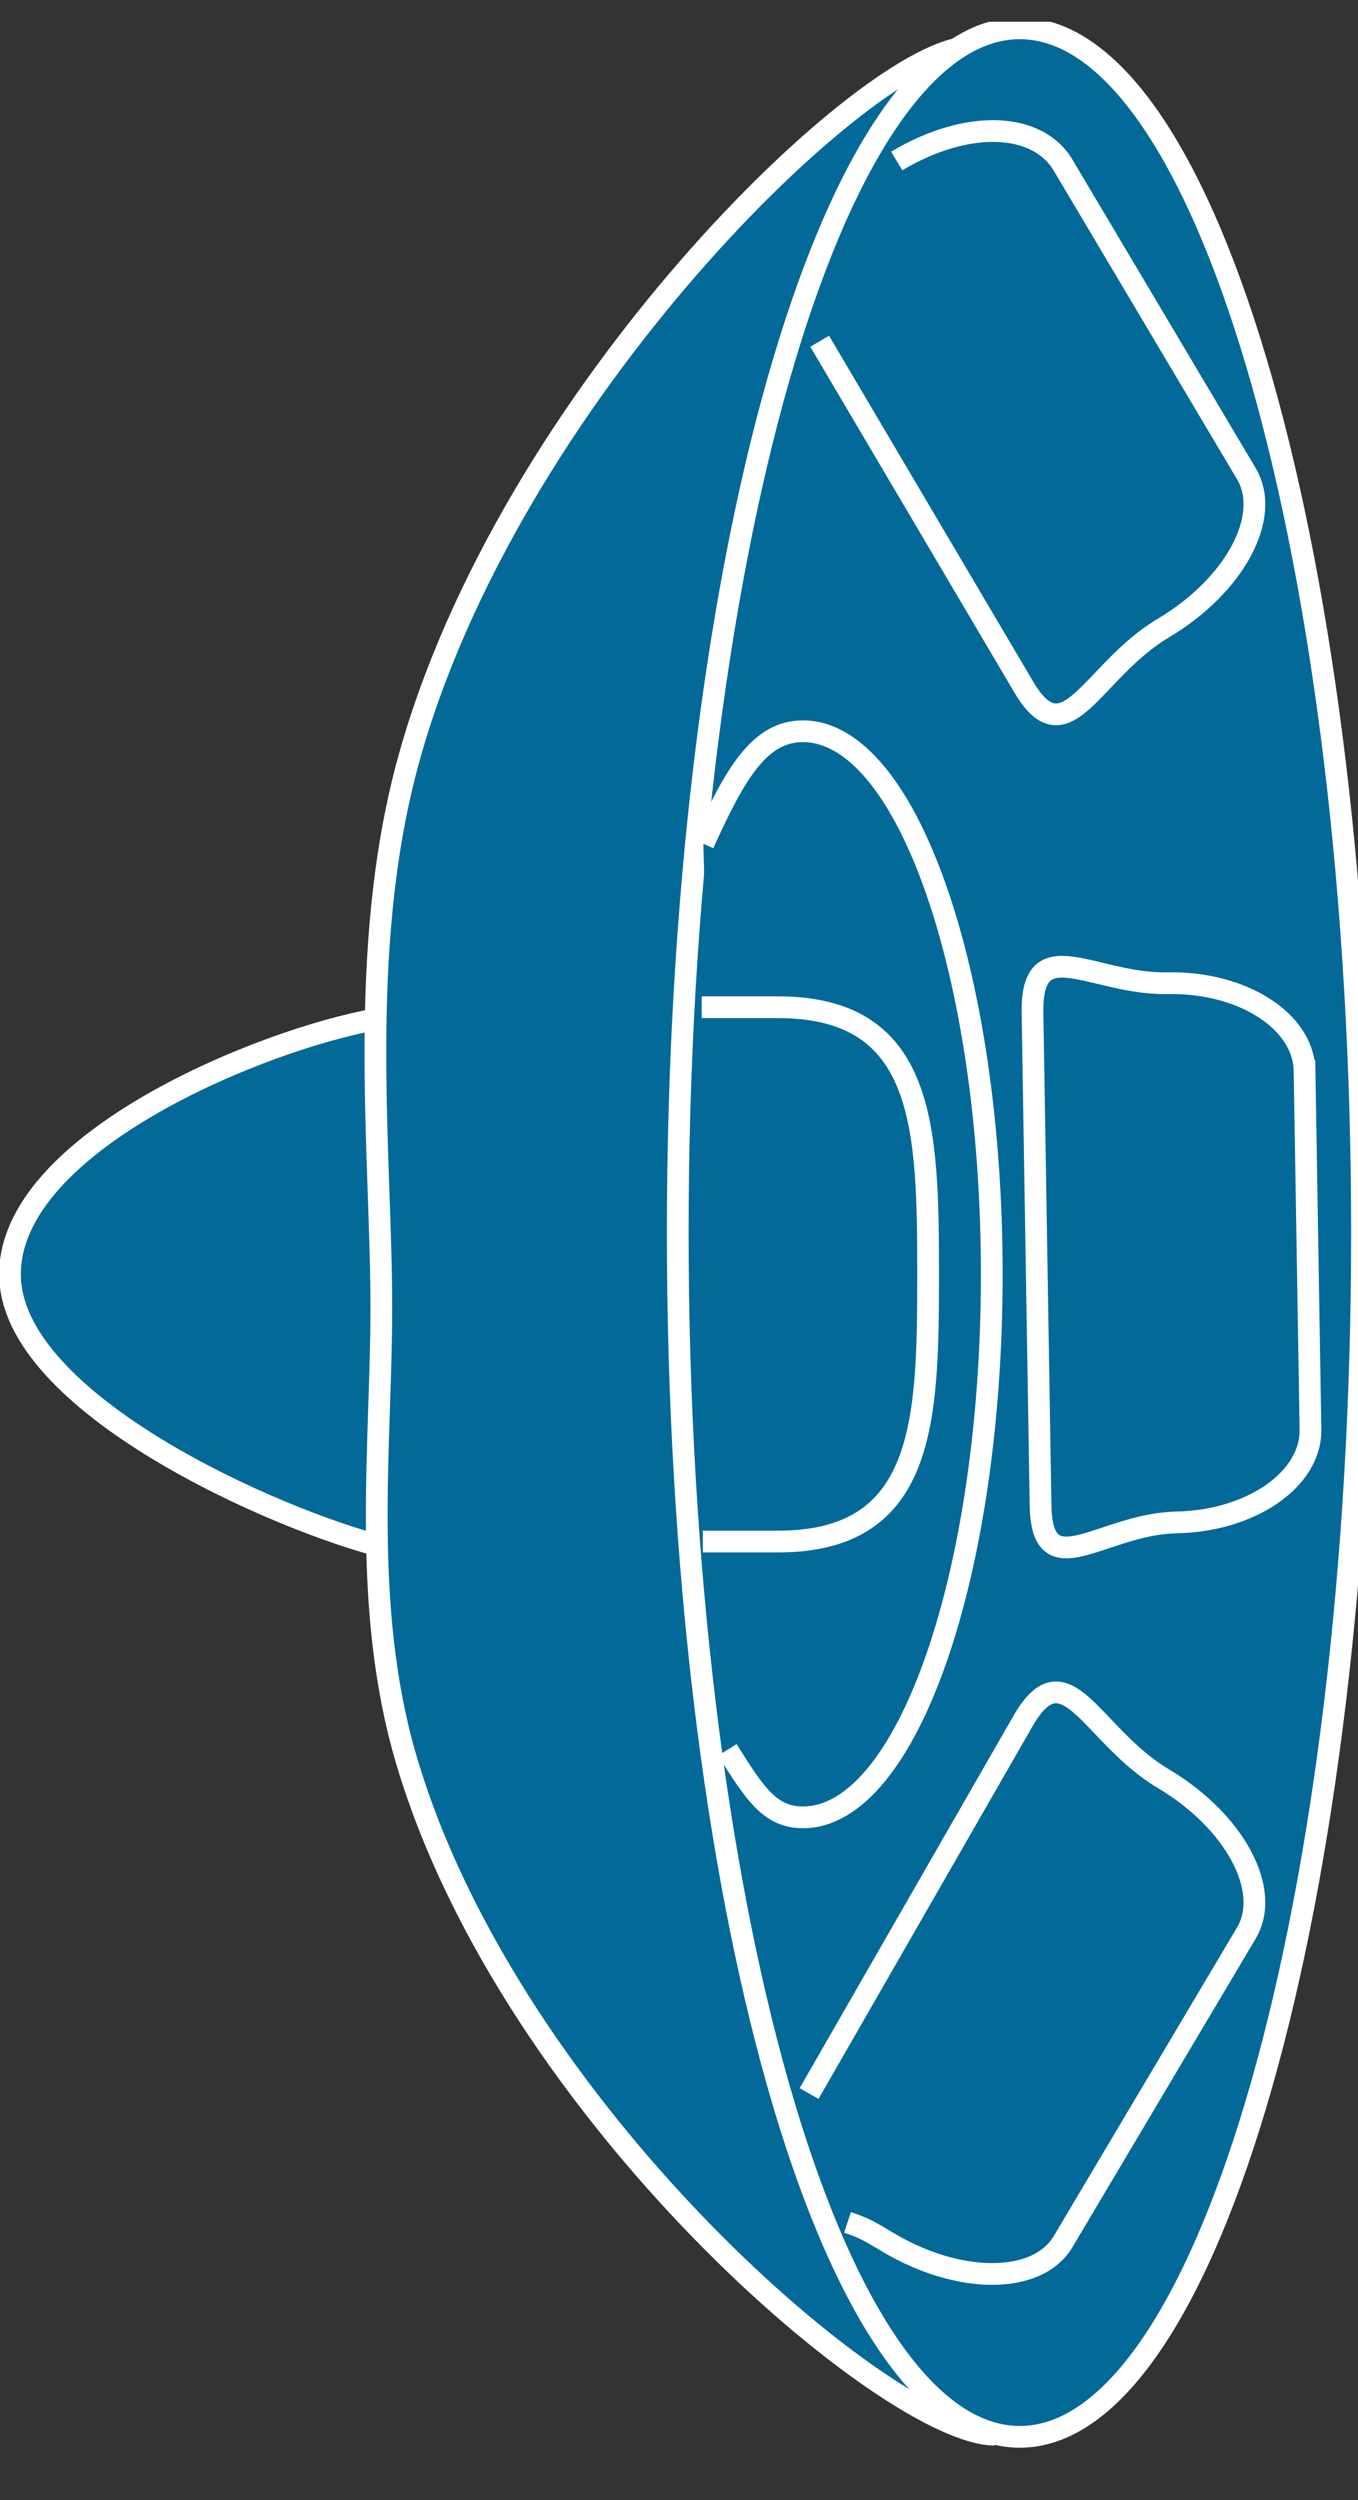 <?xml version="1.0" encoding="UTF-8" standalone="no"?>
<svg
   xmlns:dc="http://purl.org/dc/elements/1.1/"
   xmlns:cc="http://creativecommons.org/ns#"
   xmlns:rdf="http://www.w3.org/1999/02/22-rdf-syntax-ns#"
   xmlns:svg="http://www.w3.org/2000/svg"
   xmlns="http://www.w3.org/2000/svg"
   viewBox="0 0 31.25 57.5"
   height="57.5"
   width="31.25"
   xml:space="preserve"
   version="1.1"
   id="svg2"><rect x="0" y="0" width="31.25" height="57.5" fill="#333333" stroke="none"/><defs
     id="defs6"><clipPath
       id="clipPath18"
       clipPathUnits="userSpaceOnUse"><path
         id="path20"
         d="M 0,9 0,456 250,456 250,9 0,9 Z" /></clipPath></defs><g
     transform="matrix(1.25,0,0,-1.25,0,57.5)"
     id="g10"><g
       transform="scale(0.1,0.1)"
       id="g12"><g
         id="g14"><g
           clip-path="url(#clipPath18)"
           id="g16"><path
             id="path22"
             style="fill:#036998;fill-opacity:1;fill-rule:nonzero;stroke:none"
             d="M 69.34,272.48 C 48.398,268.809 1.84,249.871 1.84,225.531 c 0,-23.75 49.371,-45.39 69.141,-50.269" /><path
             id="path24"
             style="fill:none;stroke:#ffffff;stroke-width:4;stroke-linecap:butt;stroke-linejoin:miter;stroke-miterlimit:4;stroke-dasharray:none;stroke-opacity:1"
             d="M 69.34,272.48 C 48.398,268.809 1.84,249.871 1.84,225.531 c 0,-23.75 49.371,-45.39 69.141,-50.269" /><path
             id="path26"
             style="fill:#036998;fill-opacity:1;fill-rule:nonzero;stroke:none"
             d="m 178.52,451.309 c -18.25,0 -85.239,-64.18 -103.52,-131.911 -9.301,-34.609 -4.801,-71.636 -4.801,-100.039 0,-25.468 -3.75,-54.769 4.602,-83.16 C 94.059,71.078 163.949,12.02 183.121,12.02" /><path
             id="path28"
             style="fill:none;stroke:#ffffff;stroke-width:4;stroke-linecap:butt;stroke-linejoin:miter;stroke-miterlimit:4;stroke-dasharray:none;stroke-opacity:1"
             d="m 178.52,451.309 c -18.25,0 -85.239,-64.18 -103.52,-131.911 -9.301,-34.609 -4.801,-71.636 -4.801,-100.039 0,-25.468 -3.75,-54.769 4.602,-83.16 C 94.059,71.078 163.949,12.02 183.121,12.02" /><path
             id="path30"
             style="fill:#036998;fill-opacity:1;fill-rule:nonzero;stroke:none"
             d="m 187.73,11.621 c 34.809,0 63.008,99.219 63.008,221.57 0,122.379 -28.199,221.598 -63.008,221.598 -34.761,0 -62.96,-99.219 -62.96,-221.598 0,-122.351 28.199,-221.57 62.96,-221.57" /><path
             id="path32"
             style="fill:none;stroke:#ffffff;stroke-width:4;stroke-linecap:butt;stroke-linejoin:miter;stroke-miterlimit:4;stroke-dasharray:none;stroke-opacity:1"
             d="m 187.73,11.621 c 34.809,0 63.008,99.219 63.008,221.57 0,122.379 -28.199,221.598 -63.008,221.598 -34.761,0 -62.96,-99.219 -62.96,-221.598 0,-122.351 28.199,-221.57 62.96,-221.57 z" /><path
             id="path34"
             style="fill:#036998;fill-opacity:1;fill-rule:nonzero;stroke:none"
             d="m 240.16,262.988 c -0.16,9.141 -11.449,16.371 -25.199,16.102 -13.789,-0.281 -25.121,9.84 -24.883,-5.43 l 1.481,-90.59 c 0.242,-15.269 11.211,-3.48 25,-3.199 13.793,0.27 24.812,7.93 24.691,17.07 l -1.09,66.047" /><path
             id="path36"
             style="fill:none;stroke:#ffffff;stroke-width:4;stroke-linecap:butt;stroke-linejoin:miter;stroke-miterlimit:4;stroke-dasharray:none;stroke-opacity:1"
             d="m 240.16,262.988 c -0.16,9.141 -11.449,16.371 -25.199,16.102 -13.789,-0.281 -25.121,9.84 -24.883,-5.43 l 1.481,-90.59 c 0.242,-15.269 11.211,-3.48 25,-3.199 13.793,0.27 24.812,7.93 24.691,17.07 l -1.09,66.047 z" /><path
             id="path38"
             style="fill:#036998;fill-opacity:1;fill-rule:nonzero;stroke:none"
             d="M 148.949,74.789 188.52,143.66 c 7.808,13.121 12.531,-3.172 25.66,-10.941 13.121,-7.809 19.961,-20.508 15.269,-28.399 l -33.75,-56.8 c -4.679,-7.848 -19.097,-7.93 -32.219,-0.109 -3.281,1.949 -4.261,2.609 -7.46,3.668" /><path
             id="path40"
             style="fill:none;stroke:#ffffff;stroke-width:4;stroke-linecap:butt;stroke-linejoin:miter;stroke-miterlimit:4;stroke-dasharray:none;stroke-opacity:1"
             d="M 148.949,74.789 188.52,143.66 c 7.808,13.121 12.531,-3.172 25.66,-10.941 13.121,-7.809 19.961,-20.508 15.269,-28.399 l -33.75,-56.8 c -4.679,-7.848 -19.097,-7.93 -32.219,-0.109 -3.281,1.949 -4.261,2.609 -7.46,3.668" /><path
             id="path42"
             style="fill:#036998;fill-opacity:1;fill-rule:nonzero;stroke:none"
             d="m 133.91,138.031 c 4.961,-7.929 7.809,-12.422 13.899,-12.422 19.179,0 34.769,44.731 34.769,99.922 0,55.199 -15.59,99.918 -34.769,99.918 -7.969,0 -12.457,-7.73 -18.321,-20.699" /><path
             id="path44"
             style="fill:none;stroke:#ffffff;stroke-width:4;stroke-linecap:butt;stroke-linejoin:miter;stroke-miterlimit:4;stroke-dasharray:none;stroke-opacity:1"
             d="m 133.91,138.031 c 4.961,-7.929 7.809,-12.422 13.899,-12.422 19.179,0 34.769,44.731 34.769,99.922 0,55.199 -15.59,99.918 -34.769,99.918 -7.969,0 -12.457,-7.73 -18.321,-20.699" /><path
             id="path46"
             style="fill:#036998;fill-opacity:1;fill-rule:nonzero;stroke:none"
             d="m 129.379,176.352 13.82,0 c 27.153,0 27.66,22.027 27.66,49.179 0,27.149 -0.507,49.141 -27.66,49.141 l -14.019,0" /><path
             id="path48"
             style="fill:none;stroke:#ffffff;stroke-width:4;stroke-linecap:butt;stroke-linejoin:miter;stroke-miterlimit:4;stroke-dasharray:none;stroke-opacity:1"
             d="m 129.379,176.352 13.82,0 c 27.153,0 27.66,22.027 27.66,49.179 0,27.149 -0.507,49.141 -27.66,49.141 l -14.019,0" /><path
             id="path50"
             style="fill:#036998;fill-opacity:1;fill-rule:nonzero;stroke:none"
             d="M 150.898,397.211 188.52,333.5 c 7.808,-13.121 12.531,3.16 25.66,10.941 13.121,7.809 19.961,20.508 15.269,28.399 l -33.75,56.789 c -4.679,7.851 -17.5,8.562 -30.621,0.75" /><path
             id="path52"
             style="fill:none;stroke:#ffffff;stroke-width:4;stroke-linecap:butt;stroke-linejoin:miter;stroke-miterlimit:4;stroke-dasharray:none;stroke-opacity:1"
             d="M 150.898,397.211 188.52,333.5 c 7.808,-13.121 12.531,3.16 25.66,10.941 13.121,7.809 19.961,20.508 15.269,28.399 l -33.75,56.789 c -4.679,7.851 -17.5,8.562 -30.621,0.75" /></g></g></g></g></svg>